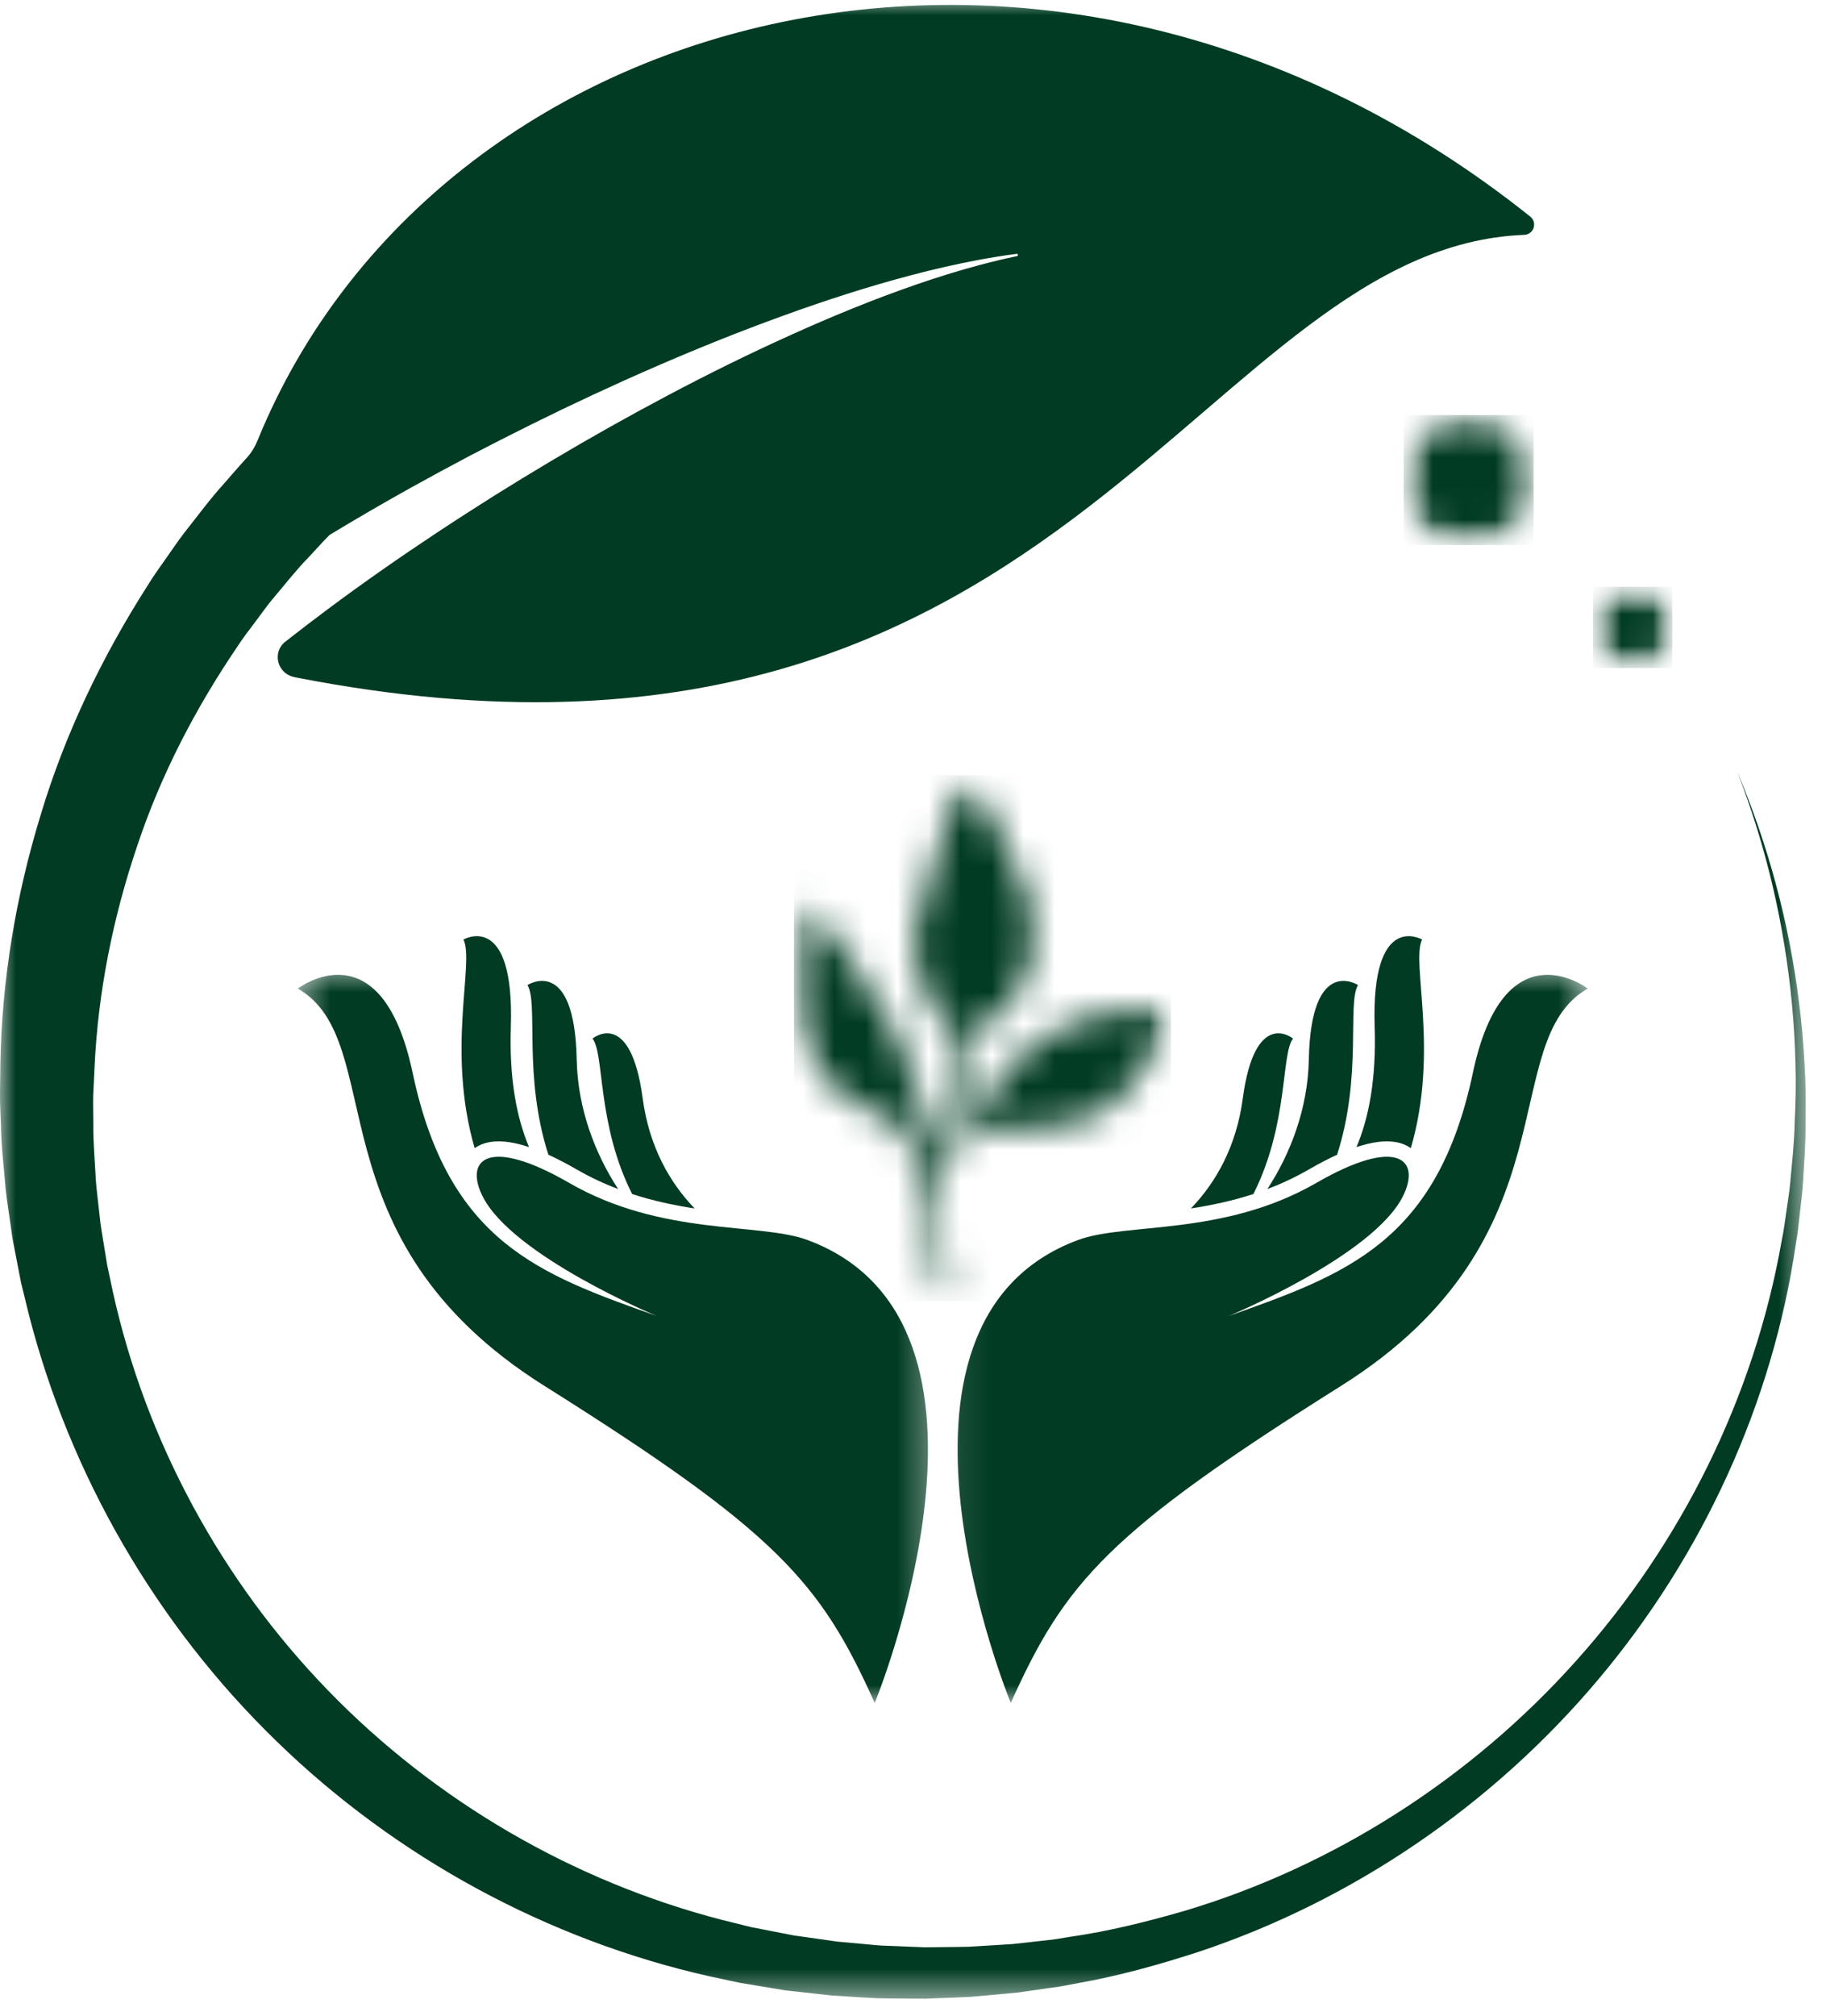 <svg width="58" height="64" viewBox="0 0 58 64" fill="none" xmlns="http://www.w3.org/2000/svg">
    <mask id="mask0_169_87" style="mask-type:luminance" maskUnits="userSpaceOnUse" x="0" y="0" width="58" height="64">
        <path d="M0 0H57.361V63.49H0V0Z" fill="white"/>
    </mask>
    <g mask="url(#mask0_169_87)">
        <path d="M57.35 35.667C57.358 36.305 57.304 36.941 57.268 37.579C57.248 37.898 57.2 38.215 57.169 38.531C57.132 38.85 57.104 39.168 57.044 39.482C56.307 44.547 54.08 49.397 50.752 53.341C47.427 57.289 42.992 60.342 38.036 61.984C36.795 62.384 35.534 62.739 34.247 62.964L33.764 63.056C33.605 63.087 33.443 63.105 33.28 63.128L32.309 63.266L31.332 63.356L30.843 63.4L30.353 63.422L29.372 63.461L28.389 63.453L27.898 63.446C27.734 63.441 27.571 63.428 27.407 63.42L26.425 63.359L24.958 63.197L24.472 63.116L23.498 62.955L22.535 62.749C17.402 61.593 12.592 58.985 8.795 55.296C4.994 51.614 2.221 46.857 0.906 41.694L0.668 40.723L0.478 39.743C0.448 39.579 0.411 39.416 0.388 39.252L0.317 38.756C0.271 38.426 0.217 38.096 0.181 37.766C0.127 37.102 0.043 36.438 0.031 35.772C0.022 35.439 0 35.105 -0.001 34.771L0.012 33.771C0.058 31.1 0.507 28.433 1.294 25.867C2.067 23.293 3.245 20.846 4.698 18.577C4.871 18.288 5.074 18.017 5.265 17.74C5.462 17.466 5.647 17.183 5.852 16.918C6.272 16.389 6.671 15.842 7.126 15.343C7.349 15.089 7.568 14.831 7.796 14.582C7.962 14.411 8.09 14.207 8.18 13.987C13.841 0.094 33.494 -5.189 48.605 6.876C48.84 7.065 48.719 7.443 48.418 7.456C43.364 7.658 39.771 12.09 34.625 16.059C29.172 20.265 21.98 23.948 9.465 21.522C9.414 21.514 9.365 21.502 9.317 21.491C8.799 21.364 8.643 20.704 9.061 20.375C9.503 20.028 9.951 19.685 10.402 19.349C11.537 18.502 12.704 17.689 13.892 16.903C14.486 16.51 15.086 16.125 15.688 15.745C16.294 15.366 16.901 14.995 17.515 14.631C18.743 13.9 19.987 13.201 21.251 12.533C22.515 11.865 23.797 11.231 25.101 10.644C26.404 10.054 27.73 9.509 29.083 9.041C29.761 8.807 30.445 8.593 31.138 8.409C31.524 8.306 31.913 8.213 32.304 8.132C32.349 8.121 32.338 8.053 32.292 8.06C31.893 8.111 31.496 8.175 31.1 8.249C30.391 8.382 29.685 8.542 28.988 8.726C27.589 9.092 26.212 9.539 24.851 10.033C23.492 10.525 22.148 11.066 20.821 11.642C19.493 12.219 18.18 12.83 16.881 13.474C16.233 13.795 15.588 14.124 14.944 14.46C14.303 14.798 13.666 15.143 13.03 15.496C12.17 15.975 11.317 16.471 10.471 16.983L10.407 17.046C10.201 17.257 10.004 17.48 9.8 17.697C9.383 18.124 9.022 18.595 8.635 19.048C8.446 19.278 8.277 19.524 8.096 19.761C7.919 20 7.732 20.232 7.572 20.483C6.23 22.449 5.115 24.585 4.36 26.852C3.593 29.114 3.114 31.483 3.003 33.883L2.961 34.784C2.953 35.083 2.965 35.383 2.965 35.685C2.957 36.286 3.016 36.885 3.045 37.486C3.068 37.786 3.109 38.085 3.14 38.384L3.19 38.832C3.208 38.981 3.237 39.129 3.259 39.278L3.405 40.169L3.593 41.053C4.639 45.757 7.027 50.181 10.425 53.678C13.819 57.177 18.201 59.74 22.968 60.966L23.864 61.188L24.771 61.365L25.225 61.453L25.682 61.517L26.598 61.647L27.52 61.731C27.673 61.746 27.827 61.762 27.981 61.772L28.443 61.79L29.37 61.828L30.296 61.818L30.761 61.811L31.223 61.783L32.149 61.726L33.072 61.624C33.226 61.604 33.38 61.593 33.533 61.57L33.993 61.494C35.219 61.319 36.424 61.017 37.615 60.674C42.374 59.255 46.724 56.463 50.056 52.74C53.391 49.022 55.715 44.367 56.59 39.408C56.657 39.101 56.695 38.787 56.741 38.477C56.782 38.165 56.838 37.855 56.865 37.541C56.921 36.914 56.994 36.287 57.005 35.657C57.036 35.028 57.051 34.396 57.03 33.766C57.015 33.136 56.979 32.505 56.918 31.877C56.683 29.362 56.101 26.873 55.183 24.508C56.171 26.845 56.834 29.324 57.146 31.852C57.227 32.484 57.282 33.118 57.317 33.755C57.358 34.391 57.361 35.028 57.35 35.667Z" fill="#013B23"/>
    </g>
    <mask id="mask1_169_87" style="mask-type:luminance" maskUnits="userSpaceOnUse" x="50" y="18" width="4" height="4">
        <path d="M50.598 18.63H53.116V21.21H50.598V18.63Z" fill="white"/>
    </mask>
    <g mask="url(#mask1_169_87)">
        <mask id="mask2_169_87" style="mask-type:luminance" maskUnits="userSpaceOnUse" x="50" y="18" width="4" height="4">
            <path d="M51.857 18.63C51.161 18.63 50.598 19.207 50.598 19.92C50.598 20.632 51.161 21.21 51.857 21.21C52.553 21.21 53.116 20.632 53.116 19.92C53.116 19.207 52.553 18.63 51.857 18.63Z" fill="white"/>
        </mask>
        <g mask="url(#mask2_169_87)">
            <path d="M50.598 18.63H53.116V21.21H50.598V18.63Z" fill="#013B23"/>
        </g>
    </g>
    <mask id="mask3_169_87" style="mask-type:luminance" maskUnits="userSpaceOnUse" x="44" y="13" width="5" height="5">
        <path d="M44.585 13.18H48.711V17.306H44.585V13.18Z" fill="white"/>
    </mask>
        <g mask="url(#mask3_169_87)">
            <mask id="mask4_169_87" style="mask-type:luminance" maskUnits="userSpaceOnUse" x="44" y="13" width="5" height="5">
                <path d="M46.647 13.18C45.508 13.18 44.585 14.104 44.585 15.243C44.585 16.382 45.508 17.306 46.647 17.306C47.788 17.306 48.711 16.382 48.711 15.243C48.711 14.104 47.788 13.18 46.647 13.18Z" fill="white"/>
            </mask>
            <g mask="url(#mask4_169_87)">
                <path d="M44.585 13.18H48.711V17.306H44.585V13.18Z" fill="#013B23"/>
            </g>
        </g>
        <path d="M41.071 32.975C41.071 32.975 39.864 31.975 39.475 34.874C39.272 36.407 38.617 37.55 37.827 38.369C38.466 38.27 39.134 38.132 39.812 37.911C40.934 35.69 40.687 33.457 41.071 32.975ZM45.171 29.831C45.171 29.831 43.544 28.886 43.664 32.607C43.718 34.252 43.482 35.483 43.087 36.42C43.568 36.261 43.976 36.205 44.308 36.258C44.502 36.287 44.672 36.355 44.813 36.455C45.72 33.339 44.81 30.542 45.171 29.831ZM43.137 31.277C43.137 31.277 41.64 30.301 41.573 33.636C41.542 35.209 40.985 36.635 40.257 37.753C40.695 37.587 41.133 37.384 41.568 37.134C41.888 36.949 42.19 36.791 42.471 36.663C43.28 34.144 42.781 31.845 43.137 31.277Z" fill="#013B23"/>
        <mask id="mask5_169_87" style="mask-type:luminance" maskUnits="userSpaceOnUse" x="30" y="30" width="21" height="25">
            <path d="M30.086 30.677H50.431V54.086H30.086V30.677Z" fill="white"/>
        </mask>
        <g mask="url(#mask5_169_87)">
            <path d="M32.106 54.07C33.833 50.224 35.209 48.645 42.599 44.001C50.11 39.282 47.472 33.091 50.431 31.387C50.431 31.387 47.779 29.355 46.783 34.065C45.644 39.449 42.74 40.465 39.033 41.782C39.033 41.782 43.61 39.879 44.56 37.985C45.142 36.826 44.403 36.061 41.811 37.558C38.859 39.262 35.755 38.807 34.239 39.372C27.137 42.01 32.106 54.07 32.106 54.07Z" fill="#013B23"/>
        </g>
        <path d="M20.079 37.911C20.757 38.132 21.425 38.27 22.064 38.369C21.274 37.55 20.619 36.407 20.414 34.874C20.026 31.975 18.82 32.975 18.82 32.975C19.204 33.457 18.956 35.69 20.079 37.911ZM15.077 36.455C15.219 36.355 15.389 36.287 15.583 36.258C15.915 36.205 16.323 36.261 16.804 36.42C16.409 35.483 16.172 34.252 16.226 32.607C16.346 28.886 14.72 29.831 14.72 29.831C15.081 30.542 14.171 33.339 15.077 36.455ZM17.418 36.663C17.701 36.791 18.003 36.949 18.323 37.134C18.758 37.384 19.196 37.587 19.634 37.753C18.905 36.635 18.349 35.209 18.318 33.636C18.249 30.301 16.753 31.277 16.753 31.277C17.11 31.845 16.61 34.144 17.418 36.663Z" fill="#013B23"/>
        <mask id="mask6_169_87" style="mask-type:luminance" maskUnits="userSpaceOnUse" x="9" y="30" width="21" height="25">
            <path d="M9.459 30.677H29.666V54.086H9.459V30.677Z" fill="white"/>
        </mask>
        <g mask="url(#mask6_169_87)">
            <path d="M27.784 54.07C26.057 50.224 24.682 48.645 17.29 44.001C9.778 39.281 12.418 33.091 9.46 31.387C9.46 31.387 12.111 29.354 13.107 34.065C14.247 39.449 17.149 40.465 20.857 41.782C20.857 41.782 16.28 39.879 15.33 37.985C14.747 36.826 15.488 36.061 18.08 37.558C21.029 39.262 24.135 38.807 25.652 39.372C32.753 42.01 27.784 54.07 27.784 54.07Z" fill="#013B23"/>
        </g>
        <mask id="mask7_169_87" style="mask-type:luminance" maskUnits="userSpaceOnUse" x="25" y="24" width="13" height="18">
            <path d="M25.217 24.608H37.194V41.312H25.217V24.608Z" fill="white"/>
        </mask>
        <g mask="url(#mask7_169_87)">
            <mask id="mask8_169_87" style="mask-type:luminance" maskUnits="userSpaceOnUse" x="25" y="24" width="13" height="18">
                <path d="M31.765 32.157C31.778 32.143 31.791 32.128 31.803 32.113C31.798 32.12 31.788 32.134 31.765 32.157C31.744 32.177 31.716 32.2 31.675 32.231C31.688 32.221 31.706 32.207 31.729 32.189C31.741 32.179 31.75 32.17 31.765 32.157ZM30.511 34.396C30.509 34.406 30.508 34.414 30.508 34.419C30.509 34.406 30.511 34.401 30.511 34.396ZM29.111 29.319C29.111 29.357 29.109 29.378 29.109 29.388C29.112 29.347 29.112 29.314 29.111 29.319ZM30.762 36.002C30.764 36 30.764 35.998 30.765 35.997C30.761 36.003 30.756 36.01 30.749 36.017C30.754 36.012 30.757 36.007 30.762 36.002ZM30.767 35.995C30.767 35.995 30.767 35.994 30.769 35.994C30.767 35.994 30.767 35.995 30.765 35.997C30.765 35.995 30.767 35.995 30.767 35.995ZM29.584 39.183C29.584 39.214 29.584 39.245 29.584 39.278C29.584 39.247 29.584 39.216 29.584 39.183ZM30.749 36.017C30.746 36.018 30.744 36.022 30.741 36.025C30.744 36.022 30.746 36.02 30.749 36.017ZM30.67 36.087C30.657 36.102 30.644 36.118 30.631 36.135C30.644 36.118 30.657 36.102 30.669 36.089C30.682 36.076 30.698 36.062 30.713 36.049C30.723 36.041 30.733 36.033 30.741 36.025C30.734 36.031 30.726 36.04 30.718 36.044C30.701 36.059 30.683 36.074 30.67 36.087ZM30.344 36.445C30.335 36.455 30.326 36.465 30.316 36.478V36.476C30.327 36.465 30.335 36.453 30.344 36.445ZM31.108 35.885C31.11 35.885 31.112 35.884 31.113 35.884C31.11 35.884 31.108 35.885 31.107 35.885H31.108ZM31.102 35.887C31.104 35.887 31.105 35.885 31.107 35.885C31.104 35.887 31.099 35.887 31.095 35.887C31.099 35.887 31.1 35.887 31.102 35.887ZM29.932 36.864H29.933C29.933 36.864 29.933 36.864 29.932 36.864ZM36.974 32.845C36.969 32.855 36.964 32.865 36.959 32.873C36.964 32.865 36.969 32.857 36.974 32.845ZM30.784 35.964V35.962C30.784 35.962 30.784 35.964 30.782 35.966C30.784 35.966 30.784 35.964 30.784 35.964ZM32.771 30.101C32.77 30.115 32.77 30.128 32.768 30.14C32.77 30.127 32.771 30.114 32.771 30.101ZM32.349 33.618C32.354 33.615 32.358 33.61 32.363 33.607C32.358 33.61 32.354 33.613 32.349 33.618ZM29.831 32.279C29.828 32.276 29.826 32.271 29.823 32.267C29.825 32.271 29.826 32.272 29.828 32.276C29.833 32.282 29.843 32.292 29.851 32.298C29.856 32.303 29.861 32.305 29.864 32.308C29.853 32.3 29.84 32.29 29.831 32.279ZM37.181 32.384C37.179 32.389 37.177 32.394 37.177 32.397C37.172 32.41 37.167 32.423 37.161 32.436C37.143 32.479 37.115 32.527 37.092 32.578C37.053 32.671 37.011 32.773 36.974 32.845C37.007 32.783 37.051 32.678 37.046 32.686C37.023 32.739 36.998 32.789 36.974 32.84C36.972 32.842 36.97 32.845 36.969 32.848C36.967 32.85 36.967 32.852 36.965 32.853C36.961 32.863 36.956 32.873 36.951 32.881C36.947 32.889 36.943 32.896 36.939 32.903C36.911 32.949 36.882 32.995 36.852 33.042C36.877 33.004 36.862 33.032 36.828 33.09C36.788 33.159 36.732 33.277 36.67 33.372C36.658 33.387 36.688 33.331 36.711 33.293C36.711 33.293 36.711 33.293 36.711 33.292C36.705 33.303 36.698 33.315 36.69 33.326C36.64 33.405 36.604 33.492 36.553 33.569C36.501 33.648 36.442 33.725 36.388 33.804C36.334 33.883 36.274 33.96 36.219 34.037C36.212 34.047 36.204 34.058 36.196 34.068C36.166 34.108 36.118 34.172 36.069 34.232C36.015 34.306 35.954 34.373 35.921 34.411C35.89 34.447 35.889 34.452 35.944 34.395C36.008 34.326 36.045 34.28 36.066 34.25C36.087 34.222 36.097 34.209 36.104 34.198C36.118 34.176 36.127 34.168 36.209 34.065C36.156 34.14 36.097 34.211 36.045 34.286C36.058 34.268 36.068 34.257 36.076 34.245C36.056 34.272 36.036 34.298 36.015 34.324C36.043 34.291 36.081 34.242 36.133 34.181C36.16 34.15 36.187 34.117 36.217 34.078C36.245 34.038 36.274 33.998 36.306 33.953C36.284 33.986 36.253 34.03 36.215 34.081C36.178 34.132 36.132 34.186 36.086 34.242C36.043 34.298 35.992 34.357 35.946 34.406C35.898 34.456 35.859 34.503 35.828 34.544C35.818 34.552 35.78 34.595 35.731 34.651C35.683 34.708 35.614 34.769 35.557 34.823C35.518 34.859 35.483 34.9 35.441 34.933L35.319 35.037C35.24 35.111 35.148 35.168 35.058 35.224C35.042 35.227 35.216 35.132 35.304 35.048C35.339 35.015 35.309 35.037 35.237 35.094C35.201 35.122 35.15 35.155 35.089 35.191C35.029 35.227 34.959 35.268 34.889 35.321C34.948 35.279 34.882 35.33 34.813 35.375C34.779 35.396 34.741 35.413 34.723 35.422C34.707 35.429 34.708 35.431 34.746 35.413C34.626 35.47 34.523 35.508 34.405 35.537C34.346 35.552 34.283 35.563 34.213 35.577C34.144 35.59 34.068 35.609 33.98 35.631C34.104 35.603 34.06 35.614 33.998 35.631C33.934 35.649 33.85 35.664 33.899 35.657C33.822 35.67 33.727 35.687 33.643 35.701C33.559 35.715 33.492 35.736 33.464 35.746C33.403 35.757 33.379 35.759 33.435 35.737C33.348 35.764 33.3 35.774 33.272 35.78C33.246 35.785 33.238 35.787 33.229 35.79C33.211 35.793 33.188 35.805 32.981 35.813C33.047 35.811 33.111 35.81 33.175 35.803C33.111 35.81 33.06 35.813 33.014 35.816C32.967 35.821 32.922 35.82 32.875 35.818C32.826 35.815 32.771 35.81 32.706 35.808C32.64 35.808 32.558 35.813 32.451 35.818C32.453 35.82 32.478 35.82 32.484 35.82C32.486 35.82 32.486 35.821 32.474 35.821C32.463 35.823 32.443 35.825 32.409 35.826C32.412 35.826 32.415 35.825 32.42 35.825C32.423 35.825 32.423 35.825 32.423 35.825C32.425 35.823 32.413 35.823 32.407 35.823C32.4 35.825 32.386 35.828 32.368 35.834C32.348 35.843 32.323 35.856 32.284 35.859C32.253 35.859 32.218 35.856 32.184 35.849C32.149 35.843 32.113 35.834 32.079 35.833C32.061 35.831 32.042 35.833 32.025 35.834C32.006 35.836 31.985 35.839 31.964 35.841C31.923 35.844 31.883 35.843 31.842 35.843C31.76 35.841 31.688 35.839 31.622 35.851C31.553 35.862 31.483 35.861 31.419 35.854C31.356 35.847 31.294 35.839 31.237 35.841C31.214 35.843 31.187 35.856 31.156 35.87C31.143 35.875 31.128 35.88 31.113 35.884C31.135 35.879 31.154 35.87 31.172 35.862C31.191 35.854 31.209 35.846 31.225 35.843C31.238 35.839 31.258 35.841 31.276 35.841C31.314 35.843 31.345 35.846 31.369 35.847C31.381 35.847 31.391 35.849 31.397 35.849C31.404 35.851 31.407 35.851 31.407 35.849C31.352 35.844 31.297 35.838 31.243 35.838C31.222 35.838 31.199 35.846 31.174 35.857C31.15 35.869 31.122 35.882 31.085 35.885C31.054 35.887 31.025 35.882 31 35.882C30.974 35.88 30.948 35.882 30.923 35.887C30.898 35.894 30.874 35.902 30.851 35.913C30.828 35.923 30.798 35.941 30.788 35.946C30.788 35.949 30.787 35.956 30.784 35.962C30.787 35.954 30.787 35.951 30.788 35.946C30.793 35.943 30.798 35.941 30.803 35.936C30.811 35.931 30.818 35.928 30.823 35.925C30.818 35.926 30.811 35.93 30.803 35.934C30.797 35.938 30.792 35.939 30.785 35.944C30.785 35.948 30.784 35.951 30.782 35.956C30.78 35.959 30.777 35.969 30.774 35.975C30.767 35.99 30.757 36.003 30.746 36.017C30.721 36.04 30.697 36.058 30.675 36.077C30.655 36.097 30.639 36.122 30.621 36.141C30.616 36.146 30.611 36.151 30.606 36.156C30.603 36.159 30.6 36.163 30.595 36.166C30.588 36.174 30.583 36.181 30.578 36.186C30.585 36.177 30.593 36.168 30.603 36.158C30.614 36.146 30.628 36.132 30.639 36.117C30.651 36.102 30.662 36.087 30.674 36.076C30.685 36.064 30.7 36.053 30.711 36.043C30.736 36.023 30.754 36.002 30.757 35.995C30.761 35.989 30.754 36.002 30.723 36.03C30.697 36.051 30.669 36.071 30.646 36.1C30.634 36.115 30.621 36.132 30.605 36.148C30.59 36.161 30.577 36.176 30.564 36.192C30.539 36.225 30.513 36.264 30.48 36.299C30.449 36.333 30.414 36.366 30.38 36.399C30.345 36.432 30.317 36.468 30.283 36.504C30.25 36.539 30.214 36.57 30.181 36.601C30.112 36.662 30.063 36.732 30.012 36.795C30.076 36.708 30.037 36.752 30.101 36.667C30.079 36.691 30.055 36.724 30.025 36.762C30.01 36.78 29.996 36.8 29.977 36.818C29.969 36.828 29.961 36.837 29.953 36.847L29.936 36.864C29.935 36.864 29.935 36.865 29.935 36.865C29.936 36.865 29.936 36.865 29.938 36.865H29.94C29.945 36.867 29.948 36.867 29.95 36.868L29.968 36.85L29.999 36.814C30.02 36.79 30.038 36.767 30.058 36.742C30.096 36.694 30.134 36.652 30.171 36.616C30.211 36.58 30.248 36.548 30.278 36.517C30.293 36.504 30.304 36.489 30.316 36.478C30.304 36.491 30.291 36.506 30.276 36.519C30.25 36.547 30.219 36.575 30.189 36.603C30.128 36.657 30.078 36.722 30.038 36.768C29.948 36.883 30.032 36.785 30.102 36.698C30.138 36.657 30.176 36.622 30.188 36.612C30.199 36.604 30.178 36.619 30.115 36.691C30.086 36.726 30.058 36.762 30.03 36.795C30.017 36.813 30.002 36.829 29.987 36.846L29.966 36.868L29.958 36.877C29.959 36.938 29.959 36.997 29.959 37.056C29.959 37.085 29.961 37.115 29.961 37.146C29.961 37.177 29.958 37.208 29.954 37.239C29.948 37.303 29.938 37.367 29.938 37.435C29.936 37.504 29.943 37.578 29.945 37.66C29.941 37.611 29.936 37.661 29.933 37.766C29.936 37.835 29.948 37.926 29.941 38.031C29.938 38.083 29.935 38.137 29.933 38.195C29.93 38.251 29.93 38.31 29.93 38.37C29.928 38.431 29.927 38.494 29.927 38.554C29.93 38.615 29.941 38.676 29.95 38.737C29.973 38.861 29.935 38.984 29.946 39.088C29.94 39.022 29.946 38.97 29.948 38.929C29.951 38.886 29.951 38.855 29.948 38.825C29.945 38.779 29.936 38.742 29.927 38.681C29.932 38.714 29.935 38.745 29.938 38.778C29.938 38.782 29.94 38.786 29.94 38.791C29.94 38.794 29.94 38.797 29.941 38.802C29.941 38.806 29.941 38.809 29.941 38.812C29.941 38.815 29.941 38.817 29.941 38.82C29.941 38.828 29.943 38.837 29.943 38.845C29.943 38.846 29.943 38.848 29.943 38.848C29.941 38.881 29.94 38.914 29.936 38.947C29.938 38.935 29.938 38.924 29.938 38.912C29.933 38.973 29.925 39.034 29.932 39.093C29.954 39.181 30.009 39.265 30.022 39.357C30.035 39.447 30.005 39.542 30.014 39.635C30.02 39.726 30.032 39.817 30.038 39.909C30.043 40.001 30.051 40.093 30.06 40.183C30.068 40.276 30.094 40.365 30.109 40.455C30.124 40.547 30.13 40.641 30.156 40.728C30.178 40.795 30.227 40.907 30.258 41.007C30.294 41.118 30.314 41.205 30.188 41.23C30.137 41.243 29.959 41.302 29.915 41.278C29.907 41.248 29.902 41.218 29.897 41.187C29.892 41.166 29.889 41.146 29.887 41.13C29.892 41.169 29.895 41.202 29.9 41.227C29.905 41.251 29.909 41.269 29.91 41.278C29.91 41.284 29.915 41.284 29.915 41.284C29.915 41.284 29.91 41.286 29.909 41.279C29.909 41.281 29.907 41.274 29.904 41.266C29.905 41.269 29.905 41.274 29.907 41.279C29.909 41.284 29.913 41.286 29.918 41.288C29.923 41.289 29.928 41.289 29.935 41.291C29.946 41.292 29.958 41.291 29.969 41.291C29.992 41.288 30.015 41.284 30.04 41.278C30.087 41.268 30.138 41.253 30.189 41.238C30.212 41.233 30.238 41.225 30.258 41.209C30.28 41.194 30.291 41.166 30.293 41.143C30.296 41.092 30.28 41.05 30.27 41.012C30.245 40.935 30.222 40.877 30.215 40.856C30.25 40.943 30.273 41.01 30.288 41.061C30.301 41.112 30.301 41.153 30.288 41.182C30.275 41.21 30.255 41.222 30.242 41.23C30.225 41.238 30.212 41.243 30.191 41.248H30.193C30.176 41.253 30.151 41.261 30.114 41.273C30.096 41.279 30.073 41.284 30.047 41.291C30.032 41.294 30.017 41.297 30 41.301C29.992 41.302 29.984 41.304 29.974 41.306C29.963 41.306 29.951 41.307 29.938 41.306C29.945 41.307 29.958 41.307 29.976 41.306C29.992 41.306 30.01 41.302 30.033 41.297C30.076 41.289 30.134 41.273 30.194 41.255L30.193 41.256C30.217 41.25 30.245 41.243 30.271 41.224C30.298 41.202 30.311 41.166 30.311 41.135C30.308 41.079 30.301 41.076 30.296 41.054C30.288 41.035 30.278 40.999 30.238 40.898C30.206 40.805 30.166 40.718 30.153 40.619C30.145 40.569 30.138 40.518 30.13 40.467C30.122 40.414 30.109 40.363 30.099 40.311C30.074 40.209 30.071 40.099 30.06 39.986C30.05 39.874 30.04 39.758 30.03 39.636C30.032 39.611 30.038 39.684 30.047 39.763C30.05 39.8 30.055 39.841 30.058 39.873C30.061 39.904 30.063 39.923 30.064 39.923C30.069 39.987 30.074 40.048 30.079 40.107C30.084 40.166 30.087 40.222 30.099 40.276C30.11 40.332 30.122 40.385 30.134 40.437C30.143 40.49 30.148 40.541 30.156 40.59C30.165 40.639 30.173 40.685 30.188 40.728C30.202 40.77 30.221 40.813 30.237 40.854C30.253 40.897 30.27 40.938 30.283 40.979C30.298 41.02 30.311 41.059 30.317 41.105C30.319 41.12 30.319 41.138 30.316 41.156C30.312 41.174 30.304 41.192 30.291 41.209C30.265 41.24 30.227 41.251 30.194 41.258C30.153 41.268 30.109 41.281 30.061 41.292C30.038 41.297 30.014 41.302 29.987 41.307C29.977 41.309 29.956 41.31 29.94 41.309C29.93 41.309 29.922 41.307 29.913 41.306C29.907 41.302 29.895 41.301 29.892 41.294C29.874 41.227 29.871 41.192 29.864 41.143C29.858 41.097 29.851 41.051 29.841 41.005C29.823 40.91 29.805 40.808 29.784 40.706C29.761 40.608 29.716 40.501 29.713 40.385C29.712 40.327 29.713 40.271 29.708 40.216C29.705 40.161 29.695 40.104 29.687 40.045C29.675 39.981 29.669 39.935 29.666 39.905C29.661 39.877 29.659 39.863 29.657 39.861C29.657 39.856 29.662 39.891 29.666 39.932C29.671 39.971 29.675 40.014 29.675 40.019C29.677 40.025 29.669 39.991 29.654 39.881C29.659 39.886 29.651 39.825 29.633 39.703C29.628 39.674 29.625 39.638 29.621 39.603C29.616 39.567 29.61 39.528 29.603 39.483C29.595 39.441 29.588 39.393 29.585 39.342C29.584 39.324 29.584 39.306 29.584 39.286C29.585 39.318 29.585 39.347 29.588 39.378C29.595 39.442 29.61 39.506 29.62 39.569C29.623 39.592 29.62 39.58 29.623 39.605C29.631 39.718 29.656 39.809 29.664 39.868C29.669 39.897 29.672 39.92 29.675 39.937C29.679 39.953 29.68 39.959 29.68 39.959C29.675 39.92 29.671 39.874 29.661 39.823C29.651 39.772 29.639 39.717 29.633 39.659C29.623 39.544 29.59 39.428 29.59 39.328C29.59 39.321 29.592 39.352 29.597 39.383C29.598 39.4 29.6 39.416 29.602 39.428C29.605 39.439 29.607 39.447 29.607 39.447C29.585 39.339 29.598 39.211 29.595 39.104C29.595 39.098 29.595 39.091 29.595 39.085C29.595 39.08 29.593 39.073 29.592 39.066C29.59 39.053 29.588 39.04 29.585 39.029C29.582 39.006 29.579 38.983 29.574 38.963C29.567 38.922 29.561 38.891 29.557 38.873L29.564 38.922L29.538 38.761C29.531 38.707 29.534 38.651 29.536 38.597C29.533 38.633 29.529 38.682 29.528 38.684C29.526 38.684 29.524 38.672 29.524 38.643C29.524 38.614 29.529 38.564 29.529 38.49C29.529 38.359 29.49 38.241 29.487 38.124C29.482 38.014 29.459 37.911 29.459 37.803L29.465 37.819L29.467 37.804H29.474L29.479 37.803C29.479 37.803 29.48 37.803 29.48 37.801V37.799L29.477 37.794C29.474 37.791 29.465 37.778 29.46 37.77C29.454 37.758 29.449 37.748 29.442 37.739C29.431 37.717 29.421 37.697 29.411 37.676C29.392 37.635 29.37 37.592 29.349 37.55C29.326 37.507 29.303 37.461 29.282 37.413C29.259 37.366 29.241 37.312 29.221 37.259C29.232 37.289 29.242 37.318 29.255 37.349C29.267 37.381 29.282 37.41 29.295 37.44C29.272 37.391 29.254 37.343 29.237 37.29C29.219 37.238 29.195 37.18 29.163 37.102C29.172 37.131 29.178 37.154 29.163 37.123C29.155 37.108 29.142 37.079 29.122 37.029C29.101 36.978 29.08 36.903 29.055 36.804C29.047 36.768 29.037 36.727 29.022 36.685C29.007 36.644 28.984 36.591 28.966 36.54C28.947 36.488 28.927 36.432 28.904 36.374C28.883 36.319 28.855 36.264 28.823 36.209C28.794 36.153 28.759 36.092 28.73 36.035C28.714 36.007 28.695 35.977 28.681 35.943L28.661 35.897L28.651 35.875C28.649 35.869 28.643 35.856 28.646 35.857C28.646 35.854 28.643 35.854 28.64 35.852L28.628 35.844C28.613 35.836 28.6 35.829 28.587 35.821C28.562 35.806 28.53 35.79 28.502 35.77C28.446 35.731 28.403 35.687 28.361 35.652C28.349 35.639 28.367 35.651 28.402 35.678C28.436 35.706 28.485 35.754 28.553 35.788C28.582 35.805 28.612 35.821 28.64 35.836C28.645 35.839 28.649 35.841 28.653 35.844C28.658 35.844 28.659 35.849 28.658 35.854C28.664 35.866 28.669 35.879 28.674 35.889C28.694 35.936 28.714 35.971 28.714 35.966C28.692 35.923 28.682 35.89 28.669 35.861L28.664 35.849C28.668 35.851 28.668 35.846 28.666 35.844C28.666 35.841 28.664 35.839 28.663 35.839L28.656 35.834C28.646 35.828 28.636 35.823 28.627 35.818C28.607 35.805 28.589 35.795 28.572 35.785C28.556 35.775 28.538 35.765 28.521 35.754C28.487 35.731 28.456 35.7 28.41 35.659C28.387 35.637 28.361 35.613 28.325 35.59C28.288 35.568 28.246 35.544 28.195 35.514C28.167 35.498 28.124 35.475 28.08 35.449C28.034 35.424 27.981 35.404 27.936 35.385C27.844 35.349 27.778 35.312 27.816 35.335C27.919 35.388 28.003 35.413 28.078 35.452C28.152 35.495 28.224 35.536 28.32 35.588C28.313 35.588 28.216 35.534 28.118 35.477C28.068 35.447 28.018 35.424 27.975 35.406C27.932 35.389 27.901 35.376 27.891 35.373C27.962 35.406 28.032 35.432 28.096 35.472C28.021 35.429 27.977 35.416 27.949 35.404C27.921 35.394 27.909 35.391 27.896 35.386C27.885 35.383 27.868 35.378 27.832 35.362C27.796 35.345 27.737 35.312 27.651 35.25C27.627 35.234 27.602 35.215 27.578 35.199C27.553 35.181 27.532 35.17 27.505 35.158C27.453 35.135 27.392 35.12 27.335 35.091C27.266 35.055 27.236 35.022 27.218 35.009C27.2 34.994 27.197 34.991 27.202 34.997C27.208 35.004 27.231 35.027 27.256 35.048C27.208 35.01 27.167 34.968 27.125 34.937C27.074 34.902 27.011 34.876 26.959 34.848C26.908 34.825 26.864 34.795 26.829 34.776C26.857 34.79 26.877 34.803 26.893 34.813C26.921 34.828 26.931 34.831 26.931 34.83C26.908 34.818 26.885 34.805 26.865 34.79C26.846 34.777 26.826 34.766 26.806 34.754C26.767 34.733 26.729 34.712 26.693 34.689C26.617 34.641 26.56 34.589 26.501 34.534C26.442 34.48 26.386 34.414 26.328 34.347C26.3 34.313 26.269 34.283 26.232 34.247C26.194 34.211 26.153 34.172 26.115 34.121C26.154 34.173 26.202 34.218 26.248 34.26C26.292 34.301 26.33 34.344 26.368 34.39C26.442 34.48 26.519 34.554 26.571 34.595C26.614 34.63 26.529 34.554 26.481 34.503C26.458 34.478 26.443 34.46 26.453 34.472C26.463 34.48 26.497 34.52 26.586 34.597C26.53 34.547 26.478 34.496 26.43 34.441C26.381 34.385 26.338 34.328 26.289 34.277C26.227 34.224 26.043 34.04 26.251 34.249C26.202 34.204 26.145 34.154 26.104 34.088C26.062 34.027 26.025 33.963 25.992 33.907C25.928 33.792 25.875 33.707 25.862 33.694C25.875 33.707 25.839 33.651 25.782 33.558C25.754 33.51 25.724 33.453 25.692 33.39C25.66 33.328 25.626 33.261 25.591 33.195C25.557 33.137 25.521 33.075 25.511 33.057C25.503 33.042 25.513 33.07 25.562 33.157C25.536 33.113 25.509 33.065 25.488 33.014C25.46 32.944 25.44 32.873 25.422 32.803L25.444 32.885C25.434 32.853 25.426 32.821 25.417 32.788C25.411 32.757 25.401 32.724 25.396 32.688C25.386 32.617 25.39 32.55 25.386 32.486C25.388 32.502 25.39 32.543 25.39 32.596C25.391 32.622 25.393 32.651 25.398 32.683C25.399 32.697 25.403 32.712 25.406 32.729C25.409 32.742 25.413 32.757 25.416 32.77C25.442 32.878 25.47 32.967 25.458 32.919C25.449 32.883 25.437 32.843 25.427 32.804C25.417 32.765 25.407 32.729 25.401 32.691C25.391 32.62 25.394 32.574 25.394 32.592C25.393 32.541 25.393 32.486 25.386 32.436C25.38 32.387 25.363 32.341 25.349 32.302C25.319 32.223 25.307 32.17 25.316 32.215C25.33 32.271 25.35 32.318 25.362 32.356C25.373 32.395 25.378 32.425 25.378 32.441C25.371 32.392 25.357 32.349 25.343 32.312C25.332 32.276 25.32 32.243 25.312 32.213C25.296 32.154 25.294 32.111 25.291 32.07C25.286 32.028 25.283 31.982 25.279 31.916C25.278 31.9 25.278 31.882 25.276 31.862C25.275 31.841 25.275 31.816 25.278 31.791C25.283 31.74 25.299 31.688 25.304 31.629C25.302 31.64 25.301 31.65 25.299 31.662C25.298 31.68 25.307 31.644 25.307 31.599C25.307 31.553 25.294 31.489 25.283 31.45C25.256 31.345 25.263 31.374 25.273 31.419C25.284 31.463 25.296 31.519 25.284 31.474C25.275 31.437 25.265 31.397 25.255 31.358C25.247 31.317 25.237 31.279 25.238 31.23C25.24 31.182 25.255 31.141 25.263 31.107C25.268 31.089 25.27 31.074 25.271 31.056C25.273 31.038 25.273 31.021 25.273 31.003C25.271 31.044 25.27 31.072 25.265 31.092C25.26 31.113 25.255 31.13 25.252 31.143C25.243 31.169 25.237 31.186 25.232 31.228C25.233 31.187 25.243 31.153 25.252 31.125C25.26 31.095 25.263 31.074 25.265 31.049C25.268 30.998 25.266 30.951 25.265 30.908C25.263 30.887 25.263 30.866 25.262 30.846C25.262 30.825 25.26 30.813 25.256 30.795C25.25 30.762 25.24 30.728 25.233 30.693C25.225 30.659 25.219 30.619 25.222 30.581C25.224 30.545 25.229 30.509 25.235 30.47C25.242 30.432 25.25 30.393 25.255 30.35C25.258 30.329 25.26 30.306 25.26 30.283C25.26 30.256 25.265 30.225 25.27 30.197C25.281 30.145 25.302 30.087 25.316 30.028C25.324 29.997 25.327 29.968 25.326 29.933C25.324 29.9 25.317 29.864 25.312 29.825C25.307 29.785 25.304 29.739 25.307 29.697C25.309 29.654 25.316 29.611 25.32 29.569C25.324 29.549 25.327 29.528 25.33 29.506L25.337 29.475C25.339 29.46 25.343 29.446 25.35 29.433C25.365 29.406 25.381 29.39 25.394 29.375C25.409 29.36 25.419 29.344 25.419 29.34C25.422 29.331 25.419 29.329 25.407 29.306C25.401 29.296 25.396 29.288 25.39 29.27C25.383 29.253 25.381 29.234 25.386 29.217C25.394 29.186 25.404 29.17 25.413 29.148C25.422 29.129 25.432 29.111 25.44 29.091C25.477 29.03 25.462 28.953 25.49 28.871C25.47 28.933 25.473 28.979 25.465 29.02C25.462 29.042 25.458 29.057 25.452 29.073C25.444 29.089 25.436 29.107 25.427 29.124C25.417 29.142 25.409 29.16 25.401 29.178C25.398 29.188 25.394 29.198 25.391 29.208C25.386 29.221 25.383 29.237 25.386 29.252C25.388 29.265 25.396 29.281 25.399 29.29L25.414 29.314L25.419 29.326C25.419 29.327 25.421 29.329 25.421 29.331C25.422 29.334 25.422 29.337 25.421 29.34C25.421 29.342 25.419 29.346 25.417 29.347C25.416 29.352 25.413 29.355 25.407 29.36C25.401 29.37 25.391 29.38 25.38 29.393C25.37 29.405 25.357 29.419 25.349 29.441C25.343 29.451 25.34 29.462 25.337 29.474C25.335 29.482 25.335 29.49 25.334 29.498C25.322 29.567 25.307 29.644 25.307 29.744C25.307 29.718 25.309 29.731 25.311 29.756C25.312 29.78 25.317 29.817 25.32 29.84C25.324 29.863 25.327 29.874 25.324 29.851C25.322 29.84 25.32 29.82 25.317 29.785C25.316 29.769 25.316 29.749 25.316 29.725C25.317 29.702 25.319 29.675 25.322 29.646C25.327 29.593 25.335 29.541 25.343 29.487C25.345 29.475 25.35 29.452 25.358 29.437C25.366 29.421 25.378 29.408 25.388 29.398C25.398 29.387 25.406 29.375 25.414 29.367C25.417 29.362 25.421 29.357 25.424 29.352C25.426 29.349 25.427 29.346 25.429 29.342C25.43 29.336 25.429 29.329 25.426 29.324C25.424 29.319 25.416 29.306 25.411 29.295C25.407 29.288 25.404 29.283 25.401 29.275C25.396 29.267 25.393 29.257 25.393 29.247C25.39 29.229 25.398 29.208 25.401 29.196C25.421 29.145 25.45 29.098 25.463 29.058C25.477 29.015 25.477 28.963 25.486 28.909C25.49 28.896 25.493 28.881 25.5 28.866C25.506 28.851 25.511 28.841 25.523 28.825C25.547 28.794 25.588 28.784 25.621 28.773C25.637 28.789 25.655 28.81 25.669 28.823C25.68 28.833 25.69 28.843 25.701 28.855C25.711 28.864 25.723 28.876 25.734 28.886L25.749 28.902L25.769 28.924L25.774 28.933C25.774 28.935 25.775 28.937 25.775 28.938C25.779 28.942 25.78 28.945 25.784 28.948C25.788 28.955 25.8 28.966 25.805 28.973C25.806 28.976 25.806 28.978 25.808 28.979C25.81 28.979 25.811 28.981 25.813 28.981C25.829 28.989 25.841 29.001 25.849 29.009L25.861 29.019C25.866 29.02 25.874 29.032 25.877 29.035C25.892 29.052 25.905 29.068 25.92 29.086C25.948 29.119 25.976 29.152 25.998 29.185C26.048 29.253 26.074 29.316 26.105 29.357C26.097 29.342 26.084 29.321 26.069 29.291C26.053 29.26 26.031 29.221 26.003 29.181C25.976 29.144 25.943 29.106 25.913 29.073C25.897 29.055 25.882 29.037 25.867 29.02C25.861 29.015 25.861 29.014 25.856 29.011L25.844 29.001C25.838 28.994 25.828 28.986 25.815 28.979C25.813 28.978 25.811 28.978 25.81 28.976C25.808 28.974 25.808 28.973 25.806 28.971C25.797 28.956 25.785 28.945 25.782 28.938C25.78 28.935 25.779 28.933 25.779 28.93C25.779 28.93 25.777 28.927 25.777 28.925C25.777 28.924 25.775 28.922 25.775 28.92C25.78 28.93 25.78 28.932 25.782 28.933C25.784 28.937 25.787 28.94 25.788 28.943L25.798 28.955L25.805 28.963C25.806 28.965 25.811 28.97 25.81 28.97C25.811 28.97 25.811 28.971 25.813 28.973C25.815 28.973 25.816 28.974 25.816 28.974C25.841 28.988 25.854 29.004 25.864 29.012C25.866 29.014 25.874 29.019 25.877 29.025L25.887 29.037L25.903 29.057C25.926 29.083 25.953 29.112 25.976 29.142C26 29.173 26.023 29.206 26.041 29.239C26.061 29.272 26.076 29.303 26.094 29.329C26.11 29.357 26.127 29.38 26.143 29.396C26.159 29.413 26.179 29.426 26.197 29.437C26.235 29.459 26.263 29.482 26.266 29.487C26.264 29.485 26.271 29.488 26.282 29.5C26.294 29.51 26.309 29.528 26.322 29.551C26.35 29.595 26.368 29.656 26.406 29.697C26.445 29.741 26.502 29.784 26.542 29.831C26.578 29.877 26.603 29.91 26.614 29.923C26.576 29.874 26.557 29.846 26.542 29.826C26.525 29.81 26.52 29.805 26.522 29.805C26.522 29.803 26.542 29.822 26.524 29.802C26.547 29.823 26.591 29.889 26.635 29.948C26.681 30.009 26.722 30.068 26.731 30.076C26.741 30.094 26.716 30.068 26.696 30.043C26.755 30.127 26.793 30.178 26.837 30.235C26.859 30.263 26.882 30.294 26.908 30.33C26.937 30.368 26.97 30.411 27.013 30.465C26.952 30.391 27.01 30.46 27.075 30.558C27.107 30.608 27.139 30.662 27.164 30.705C27.177 30.724 27.189 30.742 27.195 30.756C27.203 30.767 27.208 30.775 27.208 30.775C27.228 30.803 27.238 30.815 27.241 30.82C27.246 30.825 27.246 30.823 27.249 30.826C27.253 30.829 27.259 30.836 27.274 30.864C27.289 30.89 27.308 30.938 27.338 31.013C27.32 30.969 27.297 30.915 27.292 30.908C27.29 30.905 27.294 30.913 27.303 30.941C27.315 30.967 27.33 31.015 27.361 31.079C27.358 31.081 27.338 31.043 27.313 30.979C27.3 30.948 27.285 30.91 27.264 30.87C27.254 30.851 27.243 30.829 27.23 30.81C27.218 30.792 27.205 30.774 27.194 30.756C27.146 30.682 27.102 30.606 27.066 30.554C27.031 30.501 27.006 30.471 27.013 30.483C27.034 30.511 27.067 30.557 27.097 30.606C27.128 30.655 27.161 30.708 27.189 30.754C27.203 30.775 27.216 30.797 27.228 30.813C27.239 30.831 27.249 30.847 27.254 30.859C27.266 30.88 27.266 30.882 27.248 30.852C27.284 30.915 27.307 30.98 27.335 31.041C27.361 31.112 27.404 31.176 27.451 31.238C27.474 31.271 27.5 31.302 27.527 31.333C27.555 31.363 27.584 31.399 27.609 31.435C27.66 31.509 27.702 31.591 27.752 31.675C27.802 31.76 27.853 31.852 27.913 31.949C28.085 32.226 28.085 32.212 27.921 31.944C28.014 32.092 28.036 32.124 28.059 32.161C28.07 32.179 28.08 32.195 28.101 32.228C28.123 32.261 28.157 32.307 28.208 32.387C28.195 32.367 28.203 32.381 28.216 32.405C28.231 32.43 28.247 32.466 28.257 32.487C28.403 32.779 28.295 32.55 28.387 32.733C28.415 32.786 28.385 32.735 28.451 32.863C28.479 32.914 28.507 32.96 28.533 33.013C28.577 33.123 28.569 33.108 28.543 33.045C28.536 33.031 28.528 33.013 28.517 32.991C28.507 32.973 28.495 32.952 28.484 32.931C28.461 32.886 28.436 32.84 28.415 32.801C28.451 32.871 28.484 32.935 28.515 32.993C28.544 33.055 28.566 33.113 28.585 33.167C28.595 33.193 28.607 33.218 28.615 33.242C28.622 33.254 28.627 33.267 28.631 33.279C28.636 33.29 28.641 33.303 28.646 33.315C28.666 33.364 28.682 33.411 28.697 33.458C28.687 33.428 28.671 33.384 28.658 33.347C28.645 33.311 28.631 33.285 28.636 33.298C28.664 33.365 28.682 33.423 28.699 33.472C28.715 33.522 28.73 33.561 28.746 33.595C28.778 33.663 28.804 33.71 28.827 33.756C28.871 33.85 28.914 33.943 28.943 34.176C28.935 34.083 28.919 33.986 28.884 33.884C28.851 33.781 28.789 33.684 28.741 33.567C28.728 33.53 28.718 33.492 28.709 33.453C28.722 33.492 28.74 33.551 28.763 33.6C28.784 33.651 28.809 33.697 28.819 33.712C28.792 33.656 28.766 33.603 28.746 33.549C28.774 33.625 28.828 33.717 28.874 33.833C28.919 33.95 28.94 34.083 28.956 34.199L28.971 34.342C28.976 34.392 28.983 34.437 28.991 34.483C28.988 34.472 28.981 34.446 28.975 34.408C28.97 34.37 28.963 34.321 28.955 34.268C28.948 34.216 28.94 34.158 28.932 34.103C28.924 34.047 28.912 33.993 28.899 33.948C28.916 34.019 28.914 34.02 28.907 33.993C28.901 33.965 28.886 33.906 28.865 33.853C28.845 33.802 28.822 33.76 28.82 33.755C28.815 33.75 28.835 33.781 28.873 33.892C28.914 34.017 28.925 34.14 28.94 34.247C28.948 34.301 28.955 34.354 28.961 34.401C28.968 34.449 28.98 34.493 28.989 34.533C28.978 34.478 28.966 34.426 28.96 34.37C28.976 34.5 29.014 34.611 29.032 34.726C29.052 34.841 29.053 34.946 29.068 35.046C29.081 35.147 29.093 35.248 29.106 35.352C29.111 35.404 29.119 35.459 29.122 35.514C29.126 35.57 29.127 35.627 29.126 35.687C29.126 35.772 29.129 35.726 29.131 35.654C29.132 35.58 29.127 35.478 29.124 35.453C29.114 35.363 29.098 35.225 29.083 35.109C29.081 35.079 29.076 35.053 29.073 35.03C29.07 35.005 29.068 34.984 29.067 34.964C29.065 34.946 29.065 34.931 29.063 34.92C29.063 34.91 29.063 34.904 29.063 34.904C29.07 34.997 29.084 35.094 29.096 35.197C29.108 35.303 29.122 35.403 29.129 35.506C29.135 35.606 29.134 35.701 29.131 35.782C29.131 35.846 29.158 35.911 29.168 35.966C29.167 35.964 29.168 35.971 29.173 36.003C29.175 36.02 29.175 36.038 29.175 36.056C29.175 36.061 29.172 36.076 29.17 36.077V36.079C29.168 36.081 29.17 36.082 29.17 36.084L29.172 36.086L29.175 36.095L29.185 36.117L29.201 36.159L29.183 36.115C29.218 36.2 29.254 36.312 29.303 36.409C29.354 36.507 29.416 36.606 29.442 36.686C29.423 36.624 29.393 36.568 29.365 36.514C29.39 36.558 29.415 36.608 29.436 36.66C29.441 36.673 29.446 36.686 29.451 36.701L29.456 36.718L29.462 36.744C29.467 36.76 29.472 36.778 29.477 36.795L29.482 36.811L29.483 36.818C29.483 36.819 29.483 36.814 29.483 36.813C29.485 36.795 29.488 36.782 29.488 36.768L29.49 36.76C29.49 36.75 29.49 36.74 29.49 36.731C29.49 36.713 29.49 36.694 29.49 36.678C29.49 36.642 29.49 36.612 29.49 36.586C29.488 36.524 29.49 36.476 29.497 36.435C29.502 36.394 29.508 36.361 29.515 36.328C29.521 36.296 29.528 36.261 29.534 36.218C29.534 36.207 29.536 36.197 29.538 36.186V36.176C29.538 36.169 29.539 36.164 29.539 36.161C29.541 36.154 29.543 36.146 29.543 36.14C29.549 36.108 29.556 36.076 29.564 36.038C29.579 35.992 29.575 36.013 29.562 36.076C29.556 36.108 29.546 36.148 29.543 36.199C29.539 36.243 29.528 36.294 29.516 36.348C29.505 36.402 29.495 36.466 29.495 36.525C29.495 36.583 29.498 36.639 29.5 36.688C29.5 36.711 29.502 36.734 29.502 36.755C29.502 36.765 29.502 36.773 29.502 36.782C29.502 36.795 29.5 36.806 29.502 36.814C29.503 36.798 29.505 36.782 29.505 36.767C29.505 36.736 29.505 36.694 29.503 36.657C29.502 36.581 29.497 36.504 29.51 36.425C29.521 36.348 29.541 36.276 29.549 36.207C29.554 36.132 29.575 36.059 29.59 35.99C29.598 35.954 29.607 35.92 29.613 35.887C29.618 35.854 29.621 35.821 29.625 35.787C29.628 35.752 29.63 35.716 29.634 35.68C29.638 35.646 29.646 35.608 29.654 35.575C29.669 35.508 29.684 35.442 29.697 35.378C29.705 35.347 29.712 35.316 29.718 35.285C29.725 35.253 29.73 35.224 29.736 35.193C29.72 35.275 29.726 35.23 29.733 35.191C29.739 35.15 29.744 35.114 29.723 35.215C29.731 35.179 29.739 35.132 29.751 35.081C29.764 35.027 29.78 34.976 29.795 34.927C29.823 34.828 29.846 34.744 29.853 34.731C29.826 34.818 29.805 34.899 29.784 34.979C29.777 35.001 29.772 35.02 29.767 35.04C29.762 35.06 29.758 35.079 29.753 35.099C29.744 35.14 29.739 35.178 29.733 35.212C29.723 35.283 29.707 35.344 29.697 35.399C29.685 35.453 29.675 35.499 29.669 35.532C29.705 35.38 29.721 35.306 29.73 35.271C29.738 35.237 29.738 35.24 29.738 35.245C29.738 35.248 29.738 35.252 29.744 35.215C29.748 35.196 29.754 35.168 29.762 35.124C29.767 35.102 29.772 35.076 29.78 35.045C29.79 35.017 29.799 34.982 29.81 34.945C29.836 34.853 29.828 34.877 29.825 34.886C29.822 34.889 29.822 34.887 29.828 34.864C29.831 34.853 29.836 34.836 29.843 34.812C29.849 34.787 29.858 34.754 29.872 34.71C29.869 34.721 29.858 34.749 29.845 34.792C29.831 34.836 29.813 34.897 29.792 34.977C29.764 35.065 29.799 34.937 29.836 34.803C29.845 34.771 29.856 34.735 29.866 34.703C29.877 34.672 29.887 34.644 29.895 34.623C29.912 34.582 29.917 34.564 29.904 34.593C29.92 34.551 29.933 34.515 29.945 34.472C29.958 34.431 29.973 34.392 29.986 34.355C30.012 34.28 30.033 34.216 30.048 34.155C30.063 34.094 30.074 34.04 30.086 33.993C30.099 33.947 30.112 33.909 30.122 33.883C30.202 33.65 30.11 33.892 30.096 33.935C30.117 33.856 30.147 33.786 30.168 33.717C30.179 33.681 30.186 33.648 30.191 33.61C30.196 33.574 30.199 33.536 30.204 33.495C30.207 33.456 30.212 33.415 30.224 33.372C30.235 33.329 30.248 33.292 30.263 33.255C30.276 33.218 30.289 33.183 30.298 33.149C30.306 33.119 30.311 33.077 30.317 33.039C30.324 33.001 30.335 32.942 30.349 32.867C30.342 32.86 30.334 32.853 30.326 32.845C30.311 32.83 30.294 32.814 30.28 32.799C30.253 32.771 30.217 32.74 30.183 32.709C30.147 32.678 30.107 32.643 30.069 32.607C30.051 32.589 30.032 32.569 30.014 32.55C30.004 32.538 29.994 32.528 29.986 32.517C29.974 32.504 29.964 32.489 29.956 32.472C29.941 32.443 29.935 32.415 29.927 32.394C29.917 32.374 29.909 32.358 29.899 32.349C29.894 32.344 29.887 32.341 29.876 32.333C29.864 32.326 29.848 32.317 29.835 32.302C29.826 32.295 29.822 32.289 29.817 32.282C29.812 32.277 29.807 32.271 29.802 32.264C29.794 32.253 29.785 32.239 29.777 32.228C29.72 32.124 29.698 32.026 29.657 31.957C29.689 32.006 29.71 32.069 29.738 32.134C29.751 32.167 29.767 32.202 29.789 32.234C29.799 32.253 29.812 32.269 29.825 32.284C29.84 32.303 29.864 32.322 29.879 32.33C29.895 32.338 29.902 32.344 29.91 32.353C29.917 32.361 29.923 32.372 29.928 32.387C29.941 32.415 29.95 32.461 29.982 32.505C30.038 32.576 30.101 32.63 30.168 32.689C30.112 32.643 30.014 32.548 30.092 32.625C30.147 32.676 30.196 32.717 30.242 32.757C30.253 32.768 30.265 32.778 30.273 32.786L30.306 32.819C30.316 32.83 30.327 32.84 30.34 32.852L30.353 32.865C30.349 32.898 30.342 32.932 30.335 32.968V33.004C30.326 33.057 30.321 33.091 30.316 33.113C30.312 33.134 30.309 33.142 30.309 33.144C30.308 33.147 30.312 33.123 30.316 33.095C30.319 33.068 30.322 33.044 30.319 33.057C30.319 33.063 30.316 33.078 30.311 33.108C30.306 33.136 30.296 33.17 30.275 33.228C30.25 33.295 30.229 33.354 30.221 33.402C30.211 33.449 30.209 33.482 30.207 33.513C30.202 33.571 30.206 33.615 30.184 33.702C30.211 33.617 30.211 33.543 30.222 33.464C30.227 33.425 30.235 33.382 30.25 33.339C30.263 33.298 30.281 33.255 30.298 33.21C30.301 33.197 30.308 33.178 30.312 33.157C30.316 33.146 30.317 33.134 30.321 33.121C30.322 33.106 30.324 33.09 30.327 33.073C30.335 33.014 30.347 32.942 30.36 32.863L30.355 32.858L30.335 32.842C30.322 32.829 30.308 32.814 30.294 32.801L30.275 32.781L30.257 32.761L30.214 32.724C30.156 32.673 30.097 32.62 30.045 32.566C30.132 32.656 30.25 32.747 30.306 32.807C30.335 32.839 30.363 32.862 30.358 32.857C30.358 32.857 30.358 32.857 30.358 32.855C30.358 32.855 30.358 32.855 30.357 32.855C30.355 32.853 30.353 32.85 30.35 32.848C30.34 32.839 30.326 32.822 30.304 32.801C30.214 32.707 30.099 32.625 30.005 32.517C29.994 32.505 29.979 32.484 29.969 32.466C29.961 32.448 29.954 32.43 29.95 32.413C29.938 32.382 29.927 32.356 29.912 32.341C29.904 32.333 29.894 32.328 29.877 32.318C29.874 32.317 29.872 32.313 29.869 32.312C29.872 32.313 29.876 32.317 29.879 32.318C29.91 32.336 29.92 32.344 29.933 32.372C29.946 32.399 29.954 32.431 29.971 32.466C29.979 32.482 29.989 32.499 30 32.51C30.009 32.522 30.019 32.532 30.025 32.54C30.041 32.556 30.053 32.568 30.06 32.573C30.071 32.584 30.056 32.571 30.007 32.515C29.997 32.504 29.984 32.486 29.976 32.469C29.968 32.455 29.961 32.438 29.956 32.422C29.945 32.392 29.936 32.366 29.922 32.348C29.915 32.34 29.909 32.333 29.897 32.325C29.887 32.318 29.871 32.31 29.854 32.295C29.838 32.281 29.828 32.267 29.817 32.253C29.807 32.239 29.799 32.225 29.789 32.21C29.756 32.151 29.736 32.09 29.715 32.038C29.692 31.985 29.671 31.941 29.639 31.905C29.547 31.782 29.567 31.811 29.592 31.852C29.618 31.893 29.651 31.941 29.585 31.854C29.602 31.873 29.529 31.782 29.469 31.66C29.439 31.601 29.41 31.538 29.387 31.481C29.362 31.425 29.347 31.374 29.339 31.351C29.323 31.286 29.318 31.259 29.305 31.213C29.296 31.189 29.288 31.164 29.27 31.123C29.25 31.079 29.227 31.021 29.203 30.944C29.129 30.742 29.186 30.912 29.181 30.9C29.175 30.882 29.168 30.862 29.162 30.843C29.155 30.823 29.147 30.806 29.137 30.774C29.122 30.716 29.127 30.66 29.127 30.609C29.129 30.583 29.129 30.558 29.127 30.536C29.126 30.509 29.124 30.483 29.122 30.455C29.117 30.401 29.114 30.345 29.109 30.291C29.104 30.238 29.096 30.184 29.088 30.128C29.084 30.101 29.081 30.074 29.08 30.046C29.08 30.032 29.08 30.018 29.078 30.005C29.078 29.992 29.078 29.981 29.076 29.969C29.07 29.89 29.057 29.805 29.062 29.733C29.062 29.739 29.06 29.739 29.06 29.733C29.06 29.721 29.063 29.689 29.07 29.648C29.075 29.607 29.086 29.557 29.094 29.511C29.104 29.465 29.108 29.424 29.109 29.388C29.109 29.408 29.112 29.383 29.116 29.34C29.119 29.298 29.122 29.237 29.131 29.189C29.14 29.14 29.154 29.109 29.149 29.127C29.144 29.144 29.126 29.216 29.124 29.354C29.122 29.365 29.119 29.414 29.121 29.331C29.119 29.41 29.112 29.478 29.099 29.539C29.088 29.598 29.08 29.646 29.08 29.657C29.093 29.58 29.112 29.508 29.121 29.442C29.129 29.377 29.129 29.308 29.135 29.244C29.14 29.211 29.144 29.181 29.152 29.15C29.16 29.121 29.172 29.094 29.181 29.073C29.203 29.027 29.221 28.994 29.234 28.971C29.195 29.05 29.165 29.109 29.152 29.168C29.139 29.226 29.135 29.276 29.132 29.342C29.129 29.454 29.116 29.497 29.116 29.508C29.114 29.52 29.121 29.492 29.127 29.455C29.139 29.385 29.142 29.262 29.142 29.316C29.147 29.262 29.147 29.189 29.175 29.112C29.203 29.04 29.245 28.974 29.267 28.912C29.29 28.853 29.296 28.792 29.301 28.753C29.306 28.712 29.309 28.691 29.309 28.704C29.318 28.625 29.337 28.559 29.355 28.515C29.373 28.469 29.385 28.441 29.392 28.425C29.401 28.393 29.39 28.411 29.355 28.484C29.372 28.443 29.393 28.4 29.41 28.356C29.418 28.333 29.424 28.31 29.429 28.285C29.434 28.26 29.439 28.234 29.442 28.208C29.452 28.154 29.46 28.096 29.475 28.037C29.49 27.985 29.498 27.927 29.515 27.87C29.523 27.842 29.533 27.812 29.544 27.786C29.554 27.76 29.564 27.735 29.574 27.712C29.593 27.663 29.611 27.619 29.628 27.576C29.636 27.556 29.643 27.537 29.651 27.517C29.657 27.497 29.664 27.479 29.671 27.461C29.682 27.428 29.692 27.399 29.7 27.376C29.712 27.345 29.723 27.31 29.733 27.272C29.738 27.253 29.743 27.235 29.746 27.215C29.751 27.193 29.754 27.171 29.759 27.148C29.779 27.057 29.81 26.965 29.833 26.887C29.853 26.808 29.863 26.727 29.881 26.665C29.9 26.601 29.918 26.563 29.923 26.552C29.909 26.591 29.894 26.632 29.882 26.673C29.872 26.714 29.866 26.753 29.858 26.793C29.851 26.832 29.843 26.87 29.833 26.908C29.822 26.947 29.81 26.988 29.797 27.033C29.807 27 29.817 26.967 29.828 26.932C29.838 26.9 29.846 26.867 29.854 26.831C29.867 26.762 29.879 26.683 29.905 26.611C29.93 26.538 29.958 26.476 29.976 26.42C29.986 26.392 29.992 26.366 29.999 26.341C30.005 26.315 30.012 26.292 30.017 26.271C30.03 26.225 30.043 26.189 30.061 26.14C30.079 26.089 30.107 26.023 30.16 25.928C30.143 25.948 30.168 25.903 30.209 25.818C30.227 25.769 30.262 25.709 30.293 25.645C30.308 25.614 30.322 25.581 30.332 25.545C30.345 25.504 30.358 25.462 30.373 25.417C30.395 25.352 30.413 25.296 30.429 25.245C30.445 25.197 30.457 25.156 30.468 25.117C30.49 25.04 30.509 24.979 30.529 24.928C30.547 24.887 30.557 24.844 30.573 24.8C30.577 24.789 30.582 24.776 30.585 24.764C30.588 24.757 30.59 24.754 30.595 24.744C30.6 24.734 30.603 24.725 30.61 24.713C30.633 24.669 30.665 24.642 30.706 24.611C30.723 24.629 30.739 24.649 30.759 24.67C30.769 24.682 30.779 24.693 30.787 24.705C30.792 24.712 30.797 24.718 30.802 24.725L30.81 24.736C30.831 24.769 30.854 24.808 30.872 24.854C30.859 24.818 30.843 24.782 30.823 24.748C30.87 24.823 30.893 24.9 30.91 24.958C30.918 24.987 30.926 25.012 30.936 25.033C30.944 25.056 30.954 25.071 30.966 25.087C31.015 25.153 31.079 25.197 31.131 25.265C31.145 25.281 31.158 25.301 31.169 25.32C31.179 25.338 31.189 25.358 31.197 25.378C31.215 25.417 31.233 25.46 31.251 25.508C31.269 25.552 31.292 25.609 31.315 25.67C31.327 25.7 31.34 25.731 31.355 25.764C31.369 25.795 31.389 25.824 31.414 25.857C31.433 25.88 31.455 25.903 31.476 25.928C31.511 25.969 31.545 26.012 31.575 26.059C31.606 26.108 31.627 26.156 31.65 26.204C31.672 26.253 31.691 26.304 31.713 26.353C31.723 26.379 31.734 26.404 31.745 26.43C31.757 26.455 31.772 26.488 31.783 26.519C31.767 26.478 31.755 26.456 31.745 26.438C31.737 26.42 31.727 26.402 31.711 26.366C31.723 26.394 31.736 26.422 31.749 26.451C31.764 26.483 31.777 26.514 31.788 26.543C31.809 26.606 31.829 26.666 31.852 26.722C31.837 26.686 31.826 26.658 31.829 26.673C31.834 26.688 31.847 26.742 31.915 26.86C31.895 26.827 31.869 26.781 31.849 26.737C31.828 26.691 31.809 26.643 31.798 26.611C31.772 26.542 31.767 26.537 31.824 26.698C31.819 26.675 31.836 26.727 31.878 26.804C31.919 26.88 31.988 26.987 32.034 27.087C32.003 27.029 31.992 27.006 31.993 27.011C31.995 27.016 32.01 27.044 32.028 27.085C32.067 27.166 32.128 27.29 32.157 27.351C32.243 27.522 32.128 27.284 32.102 27.228C32.164 27.349 32.223 27.473 32.282 27.597C32.245 27.522 32.272 27.578 32.31 27.66C32.346 27.742 32.394 27.845 32.4 27.863C32.409 27.88 32.419 27.898 32.428 27.917C32.437 27.937 32.445 27.958 32.453 27.98C32.469 28.022 32.484 28.063 32.494 28.093C32.515 28.15 32.522 28.162 32.487 28.039C32.474 28.004 32.461 27.97 32.445 27.935C32.404 27.834 32.358 27.735 32.315 27.635C32.351 27.712 32.387 27.789 32.422 27.865C32.44 27.901 32.456 27.94 32.469 27.981C32.483 28.021 32.496 28.06 32.507 28.098C32.519 28.136 32.53 28.173 32.543 28.209L32.584 28.323C32.597 28.36 32.611 28.398 32.624 28.439L32.642 28.498C32.647 28.517 32.653 28.536 32.66 28.554C32.684 28.631 32.716 28.71 32.734 28.8C32.753 28.899 32.74 28.988 32.75 29.068C32.763 29.162 32.768 29.257 32.775 29.352C32.776 29.452 32.783 29.556 32.781 29.662C32.778 29.785 32.775 29.761 32.773 29.776C32.773 29.784 32.771 29.802 32.771 29.853C32.77 29.877 32.77 29.91 32.768 29.953C32.767 29.997 32.768 30.053 32.763 30.125C32.758 30.169 32.757 30.217 32.757 30.229C32.757 30.235 32.758 30.232 32.76 30.212C32.761 30.197 32.765 30.176 32.768 30.14C32.768 30.145 32.768 30.148 32.767 30.151L32.761 30.199C32.76 30.232 32.757 30.265 32.753 30.297C32.748 30.363 32.739 30.435 32.721 30.504C32.704 30.572 32.686 30.641 32.663 30.713C32.642 30.783 32.619 30.854 32.597 30.933C32.579 30.987 32.565 31.021 32.563 31.02C32.561 31.018 32.565 31.008 32.571 30.987C32.578 30.966 32.587 30.933 32.602 30.887C32.594 30.915 32.574 30.977 32.548 31.043C32.52 31.11 32.479 31.179 32.45 31.223C32.41 31.286 32.376 31.337 32.351 31.381C32.325 31.425 32.305 31.466 32.287 31.501C32.251 31.573 32.22 31.625 32.187 31.676C32.153 31.727 32.116 31.776 32.062 31.844C32.029 31.882 31.988 31.914 31.942 31.947C31.921 31.965 31.898 31.982 31.878 32.001C31.859 32.021 31.841 32.046 31.818 32.079C31.857 32.026 31.837 32.057 31.834 32.064C31.831 32.067 31.834 32.065 31.847 32.047C31.864 32.026 31.882 32 31.952 31.949C31.99 31.919 32.033 31.888 32.069 31.844C32.1 31.806 32.13 31.767 32.159 31.726C32.213 31.652 32.169 31.717 32.13 31.77C32.09 31.821 32.062 31.862 32.157 31.74C32.128 31.78 32.098 31.818 32.066 31.855C32.028 31.896 31.987 31.926 31.952 31.952C31.916 31.978 31.887 32.001 31.867 32.026C31.846 32.051 31.826 32.084 31.803 32.113C31.816 32.093 31.798 32.121 31.765 32.151C31.734 32.179 31.703 32.2 31.709 32.195C31.614 32.267 31.599 32.276 31.58 32.29C31.57 32.297 31.558 32.305 31.535 32.32C31.514 32.336 31.475 32.359 31.424 32.395C31.401 32.412 31.445 32.374 31.522 32.323C31.599 32.274 31.701 32.207 31.759 32.152C31.768 32.143 31.77 32.139 31.765 32.144C31.762 32.148 31.757 32.151 31.75 32.156C31.745 32.161 31.739 32.166 31.731 32.172C31.698 32.198 31.644 32.238 31.581 32.279C31.522 32.318 31.45 32.361 31.399 32.402C31.345 32.446 31.301 32.495 31.269 32.525C31.25 32.546 31.258 32.541 31.248 32.555C31.243 32.561 31.233 32.573 31.21 32.594C31.199 32.604 31.186 32.617 31.166 32.633C31.148 32.648 31.128 32.665 31.104 32.686C31.087 32.697 31.046 32.73 30.994 32.778C30.967 32.801 30.938 32.827 30.907 32.855C30.89 32.868 30.874 32.883 30.857 32.896C30.848 32.904 30.839 32.911 30.828 32.919L30.818 32.924C30.818 32.926 30.818 32.927 30.818 32.929L30.815 32.947C30.813 32.965 30.81 32.981 30.806 32.998C30.802 33.031 30.793 33.062 30.787 33.09C30.78 33.118 30.774 33.144 30.769 33.167C30.764 33.191 30.759 33.215 30.754 33.233C30.739 33.298 30.723 33.359 30.718 33.382C30.713 33.403 30.718 33.387 30.746 33.293C30.726 33.364 30.703 33.439 30.693 33.497C30.68 33.553 30.674 33.592 30.675 33.579C30.672 33.603 30.667 33.632 30.662 33.664C30.657 33.696 30.651 33.732 30.644 33.769C30.631 33.843 30.623 33.929 30.605 34.016C30.585 34.103 30.557 34.18 30.542 34.244C30.526 34.308 30.516 34.365 30.511 34.396C30.513 34.378 30.5 34.441 30.482 34.524C30.472 34.569 30.462 34.611 30.454 34.657C30.447 34.703 30.44 34.749 30.432 34.784C30.422 34.851 30.403 34.938 30.38 35.041C30.375 35.068 30.368 35.096 30.363 35.122C30.355 35.151 30.347 35.179 30.339 35.209C30.319 35.265 30.299 35.321 30.285 35.375C30.253 35.491 30.222 35.606 30.194 35.706C30.165 35.81 30.138 35.892 30.127 35.949C30.128 35.928 30.171 35.779 30.176 35.754C30.176 35.754 30.174 35.759 30.173 35.765C30.171 35.774 30.166 35.783 30.163 35.797C30.155 35.823 30.143 35.859 30.134 35.898C30.112 35.979 30.087 36.077 30.069 36.148L30.078 36.112L30.048 36.228L30.043 36.243L30.038 36.278C30.038 36.289 30.038 36.299 30.038 36.306C30.035 36.315 30.04 36.307 30.038 36.309C30.047 36.299 30.048 36.301 30.043 36.309C30.04 36.317 30.03 36.335 30.025 36.343C30.022 36.35 30.02 36.355 30.022 36.351C30.02 36.355 30.035 36.335 30.089 36.271C30.097 36.26 30.106 36.248 30.114 36.238C30.124 36.225 30.132 36.214 30.14 36.202C30.158 36.179 30.174 36.159 30.189 36.143C30.219 36.11 30.242 36.087 30.258 36.071C30.275 36.053 30.286 36.041 30.293 36.035C30.296 36.03 30.299 36.028 30.301 36.025C30.302 36.023 30.302 36.023 30.302 36.022C30.304 36.018 30.304 36.018 30.304 36.012C30.304 36.01 30.304 36.008 30.304 36.007C30.304 36.008 30.304 35.992 30.308 35.979C30.311 35.966 30.324 35.948 30.332 35.938C30.342 35.926 30.353 35.913 30.367 35.902C30.378 35.894 30.383 35.887 30.396 35.877C30.406 35.867 30.417 35.857 30.427 35.849C30.45 35.833 30.472 35.818 30.49 35.803C30.526 35.772 30.567 35.733 30.61 35.7C30.61 35.698 30.618 35.69 30.634 35.675C30.642 35.669 30.652 35.662 30.662 35.654C30.675 35.644 30.688 35.634 30.703 35.626C30.733 35.608 30.765 35.593 30.798 35.577L30.81 35.57C30.813 35.568 30.815 35.567 30.818 35.563C30.823 35.56 30.829 35.555 30.836 35.549L30.857 35.529C30.862 35.526 30.867 35.523 30.872 35.519C30.877 35.516 30.875 35.516 30.879 35.514C30.91 35.467 30.939 35.424 30.956 35.399C30.974 35.371 30.979 35.363 30.962 35.385C30.977 35.363 30.99 35.344 31.002 35.325C31.015 35.309 31.026 35.294 31.038 35.281C31.059 35.255 31.076 35.234 31.09 35.219C31.115 35.188 31.128 35.173 31.138 35.161C31.148 35.15 31.154 35.143 31.168 35.125C31.181 35.107 31.201 35.078 31.238 35.022C31.261 34.982 31.288 34.945 31.314 34.904C31.327 34.884 31.34 34.864 31.355 34.843C31.368 34.823 31.381 34.802 31.394 34.781C31.422 34.735 31.448 34.685 31.489 34.634C31.532 34.585 31.583 34.544 31.631 34.496C31.606 34.521 31.552 34.57 31.544 34.58C31.599 34.528 31.65 34.485 31.685 34.439C31.719 34.39 31.744 34.337 31.772 34.286C31.798 34.237 31.831 34.188 31.87 34.152C31.908 34.114 31.946 34.084 31.977 34.053C31.993 34.037 32.008 34.022 32.021 34.004L32.064 33.95C32.093 33.915 32.123 33.879 32.153 33.842C32.21 33.773 32.267 33.694 32.349 33.618C32.295 33.671 32.192 33.8 32.21 33.782C32.248 33.736 32.292 33.677 32.348 33.623C32.404 33.572 32.459 33.52 32.509 33.474C32.558 33.426 32.606 33.392 32.633 33.367C32.663 33.344 32.675 33.333 32.661 33.341C32.747 33.275 32.711 33.306 32.696 33.32C32.689 33.326 32.686 33.328 32.707 33.311C32.719 33.303 32.735 33.288 32.758 33.269C32.781 33.249 32.809 33.216 32.852 33.178C32.811 33.216 32.77 33.265 32.719 33.308C32.668 33.351 32.612 33.393 32.566 33.433C32.576 33.426 32.648 33.37 32.716 33.316C32.75 33.288 32.78 33.261 32.803 33.237C32.826 33.215 32.842 33.2 32.842 33.2C32.814 33.226 32.783 33.259 32.758 33.283C32.732 33.308 32.711 33.325 32.712 33.326C32.775 33.277 32.817 33.224 32.87 33.178C32.927 33.132 32.993 33.114 33.05 33.075C33.09 33.049 33.072 33.06 33.034 33.081C33 33.101 32.935 33.126 32.898 33.149C32.945 33.119 32.981 33.108 33.013 33.091C33.045 33.077 33.077 33.054 33.128 33.019L33.114 33.021C33.244 32.934 33.292 32.916 33.339 32.888C33.364 32.875 33.39 32.857 33.431 32.824C33.472 32.794 33.528 32.745 33.625 32.696C33.561 32.73 33.572 32.727 33.53 32.755C33.595 32.712 33.686 32.671 33.783 32.625C33.83 32.602 33.881 32.576 33.934 32.555C33.988 32.533 34.042 32.515 34.094 32.499C34.198 32.466 34.283 32.397 34.375 32.372C34.461 32.348 34.529 32.33 34.567 32.32C34.406 32.367 34.485 32.348 34.58 32.322C34.605 32.315 34.63 32.308 34.651 32.303C34.674 32.298 34.694 32.295 34.708 32.292C34.736 32.287 34.74 32.287 34.689 32.3C34.782 32.277 34.877 32.259 34.966 32.239C35.055 32.218 35.138 32.189 35.221 32.167C35.303 32.143 35.385 32.134 35.46 32.138C35.534 32.139 35.601 32.148 35.662 32.148C35.766 32.149 35.844 32.138 35.908 32.136C35.972 32.133 36.023 32.136 36.071 32.131C36.118 32.13 36.166 32.123 36.224 32.115C36.281 32.108 36.35 32.088 36.444 32.098C36.483 32.103 36.519 32.108 36.55 32.111C36.596 32.115 36.64 32.116 36.688 32.11C36.816 32.088 36.893 32.065 37.008 32.095C37.133 32.128 37.197 32.164 37.192 32.325C37.19 32.341 37.187 32.358 37.184 32.374C37.182 32.377 37.182 32.381 37.181 32.384ZM28.682 35.843C28.679 35.844 28.679 35.844 28.682 35.843V35.843ZM29.941 37.046L29.938 36.875C29.938 36.873 29.938 36.872 29.938 36.87C29.938 36.868 29.938 36.868 29.938 36.867V36.868L29.935 36.867C29.933 36.864 29.932 36.864 29.932 36.864C29.932 36.862 29.933 36.864 29.935 36.867C29.935 36.868 29.933 36.872 29.933 36.875C29.936 37.038 29.941 37.202 29.94 37.217C29.945 37.159 29.941 37.102 29.941 37.046ZM29.95 37.108C29.95 37.038 29.948 36.959 29.946 36.878C29.945 36.875 29.941 36.873 29.94 36.87C29.94 36.872 29.938 36.873 29.94 36.875C29.943 36.911 29.946 36.919 29.95 37.108ZM29.959 36.87C29.961 36.87 29.963 36.87 29.959 36.87V36.87ZM29.94 36.865V36.867C29.94 36.868 29.94 36.868 29.94 36.87C29.945 36.875 29.95 36.88 29.943 36.875H29.945V36.873L29.948 36.872V36.867L29.94 36.865ZM29.938 36.865C29.938 36.865 29.938 36.865 29.936 36.865C29.935 36.865 29.935 36.865 29.935 36.865C29.935 36.867 29.935 36.867 29.935 36.867L29.938 36.868V36.867C29.938 36.867 29.94 36.867 29.938 36.865C29.94 36.867 29.94 36.867 29.94 36.867V36.865H29.938ZM29.935 36.865C29.935 36.865 29.935 36.865 29.935 36.864C29.933 36.864 29.933 36.864 29.932 36.864H29.933C29.933 36.864 29.933 36.864 29.935 36.864C29.935 36.864 29.935 36.864 29.935 36.865ZM34.618 35.455C34.616 35.455 34.607 35.457 34.595 35.462C34.557 35.475 34.52 35.488 34.482 35.501C34.442 35.513 34.401 35.523 34.36 35.532L34.365 35.534C34.295 35.547 34.234 35.559 34.18 35.57C34.126 35.582 34.076 35.596 34.024 35.609C34.112 35.588 34.162 35.578 34.218 35.568C34.272 35.559 34.333 35.55 34.438 35.523C34.51 35.501 34.556 35.483 34.582 35.473C34.61 35.462 34.618 35.457 34.618 35.455ZM35.175 35.13C35.176 35.13 35.178 35.129 35.179 35.127C35.168 35.135 35.155 35.143 35.143 35.151C35.153 35.145 35.165 35.138 35.175 35.13ZM35.452 34.905C35.429 34.925 35.408 34.945 35.385 34.964C35.406 34.946 35.429 34.927 35.452 34.905ZM35.559 34.805C35.526 34.836 35.493 34.867 35.459 34.899C35.491 34.869 35.524 34.838 35.559 34.805ZM35.938 34.388L35.897 34.432C35.948 34.375 35.977 34.341 36 34.311C35.951 34.368 35.898 34.423 35.849 34.48C35.787 34.554 35.729 34.63 35.664 34.698C35.631 34.733 35.598 34.766 35.565 34.799C35.603 34.763 35.642 34.723 35.685 34.679C35.685 34.679 35.678 34.687 35.67 34.697C35.659 34.708 35.646 34.721 35.634 34.735C35.608 34.761 35.585 34.784 35.595 34.777C35.724 34.661 35.818 34.513 35.938 34.388ZM29.79 32.221C29.782 32.208 29.774 32.194 29.767 32.18C29.772 32.19 29.78 32.205 29.79 32.221ZM29.935 36.864C29.935 36.865 29.935 36.865 29.935 36.865C29.935 36.864 29.933 36.864 29.933 36.864C29.933 36.864 29.933 36.864 29.935 36.864ZM25.562 33.159C25.57 33.173 25.58 33.19 25.591 33.208C25.581 33.191 25.572 33.175 25.562 33.159ZM30.096 33.935C30.094 33.938 30.094 33.94 30.094 33.94C30.094 33.938 30.096 33.937 30.096 33.935ZM26.818 34.767C26.823 34.771 26.826 34.772 26.829 34.776C26.828 34.774 26.824 34.772 26.821 34.771C26.819 34.769 26.819 34.769 26.818 34.767ZM26.818 34.767C26.796 34.756 26.772 34.741 26.741 34.725C26.755 34.733 26.783 34.748 26.818 34.767ZM29.802 32.241C29.808 32.249 29.815 32.258 29.823 32.267C29.813 32.256 29.807 32.246 29.799 32.234C29.8 32.236 29.802 32.238 29.802 32.241ZM29.173 35.994C29.172 35.985 29.172 35.979 29.17 35.974C29.168 35.969 29.168 35.966 29.168 35.966C29.175 35.997 29.177 36.028 29.177 36.043C29.178 36.028 29.177 36.008 29.173 35.994ZM26.726 30.066C26.729 30.073 26.729 30.074 26.731 30.076C26.734 30.081 26.734 30.079 26.726 30.066ZM36.076 34.245L36.125 34.185C36.107 34.206 36.095 34.222 36.076 34.245ZM36.15 34.154C36.14 34.167 36.132 34.176 36.125 34.185L36.15 34.154Z" fill="white"/>
            </mask>
        <g mask="url(#mask8_169_87)">
    <path d="M25.219 24.611V41.31H37.194V24.611H25.219Z" fill="#013B23"/>
    </g>
    </g>
</svg>